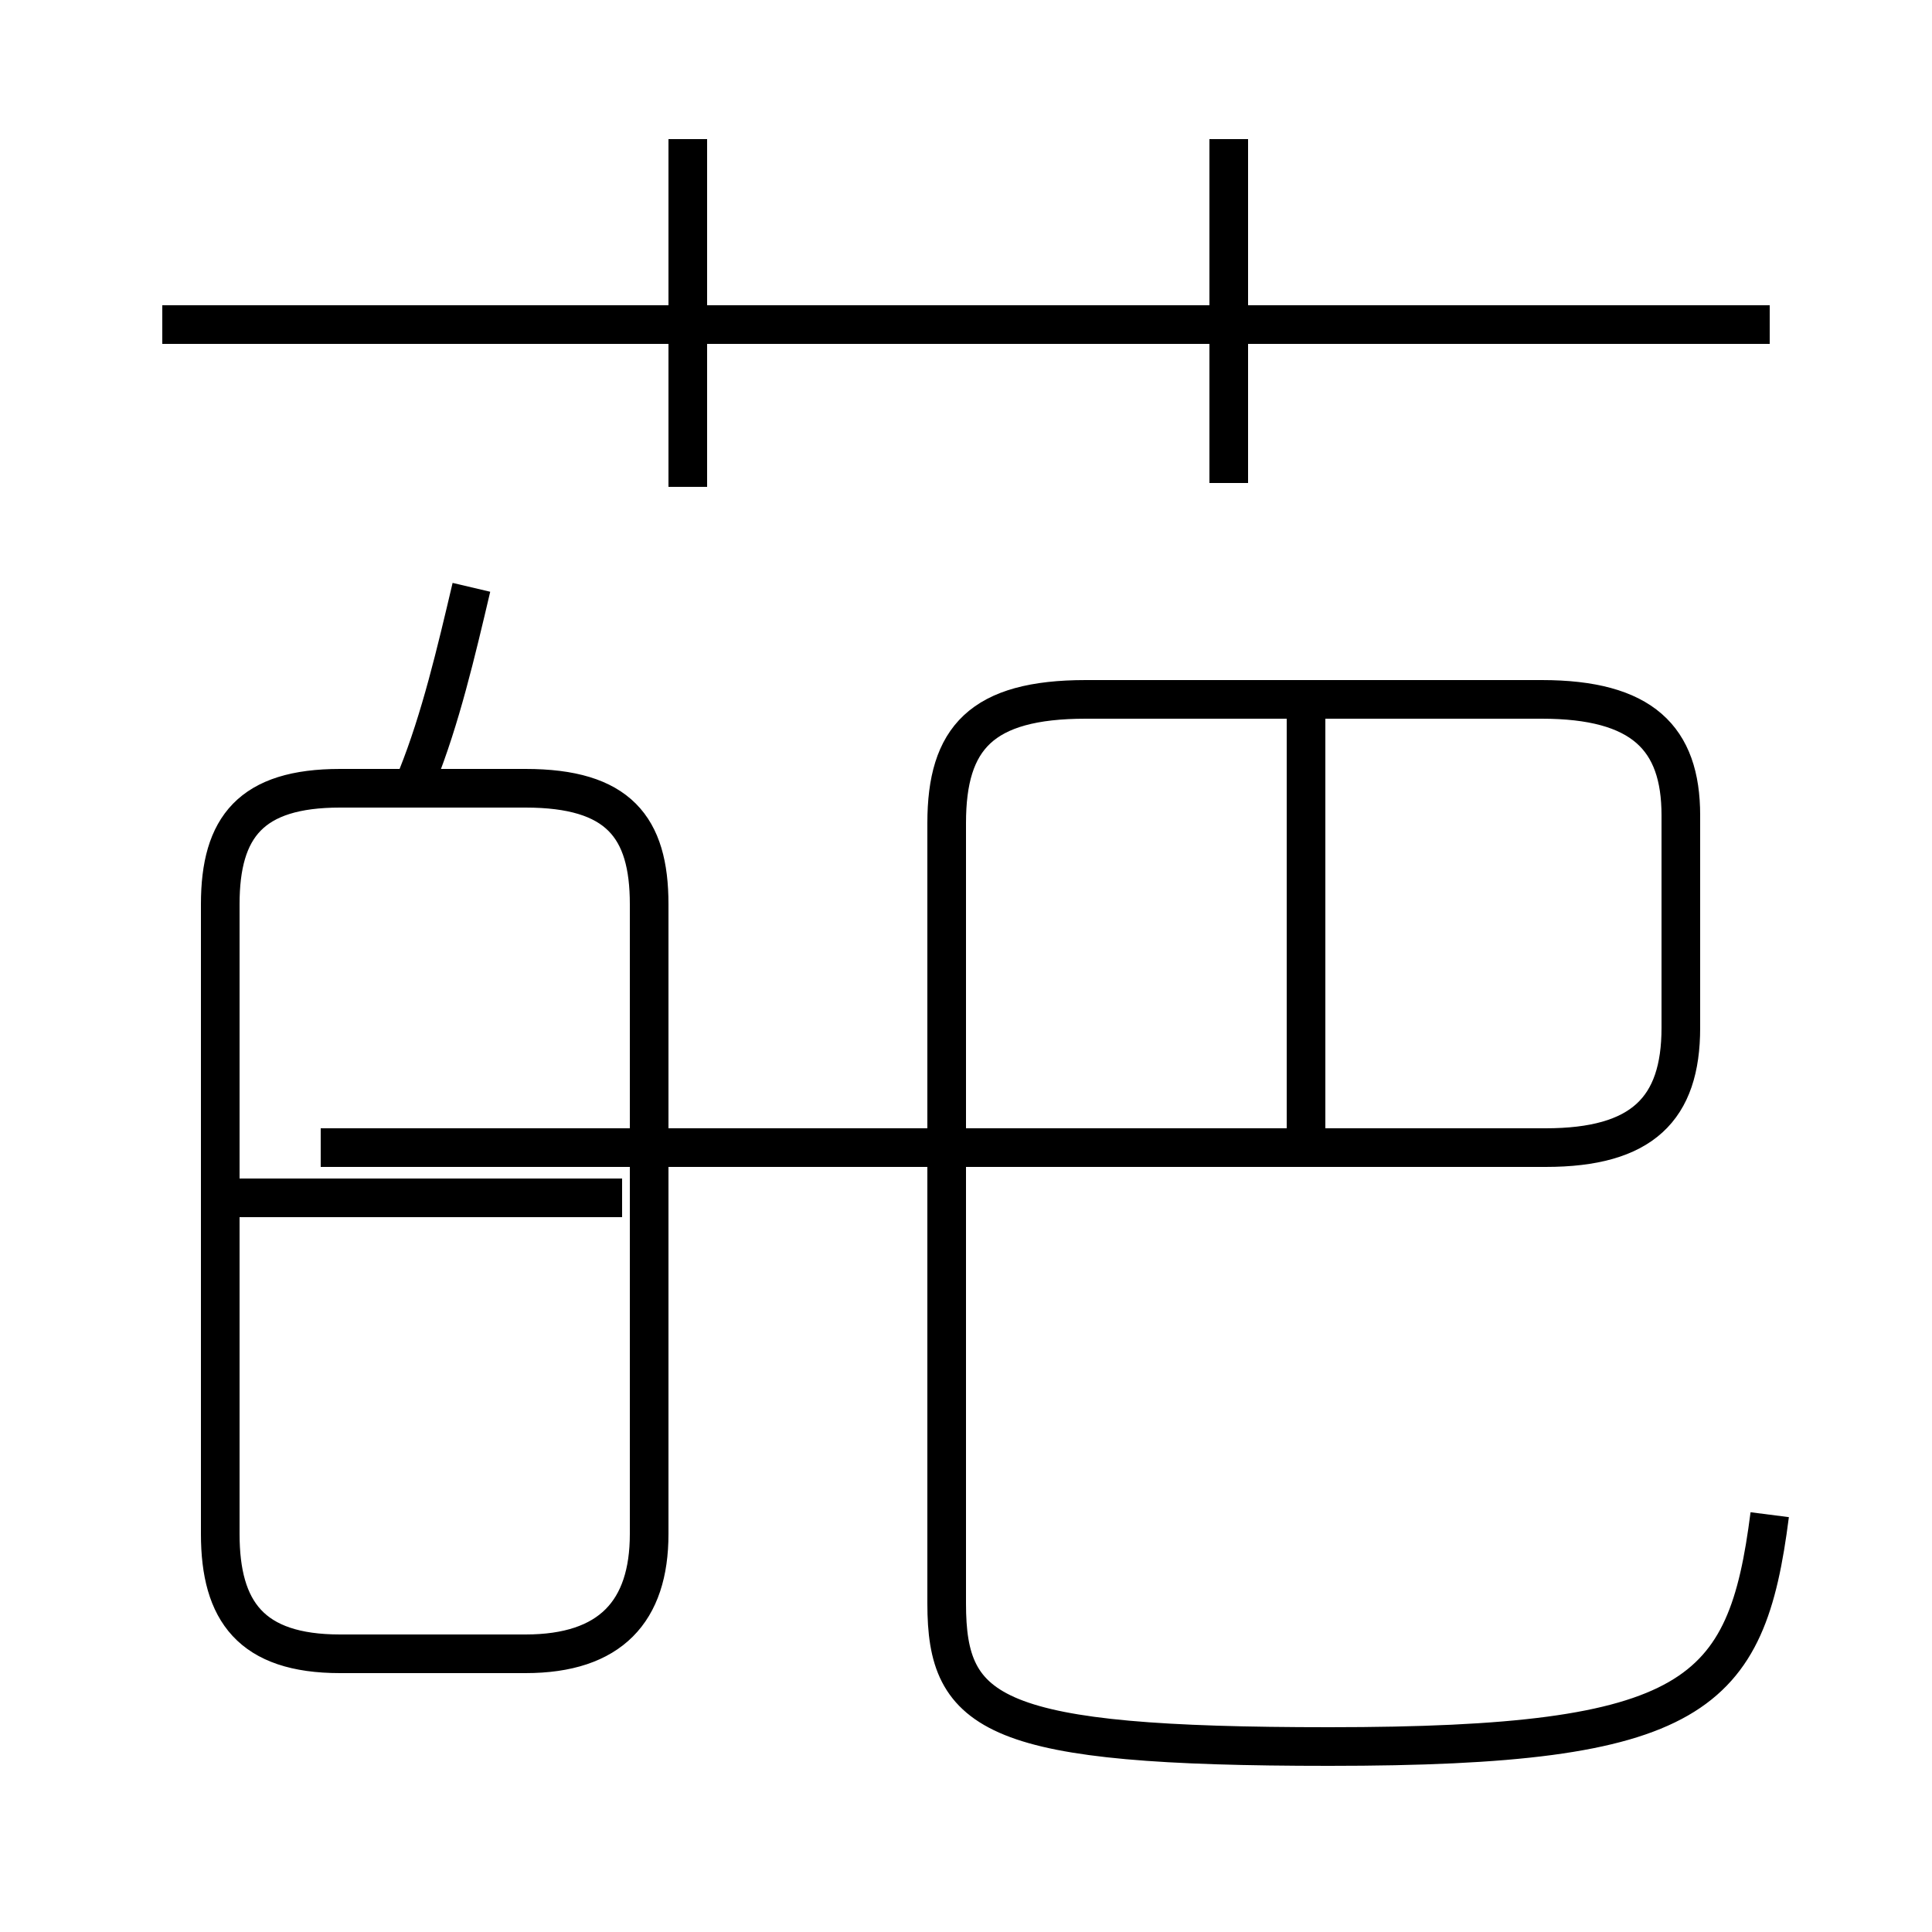 <?xml version='1.0' encoding='utf8'?>
<svg viewBox="0.0 -6.0 50.0 50.0" version="1.1" xmlns="http://www.w3.org/2000/svg">
<rect x="0.0" y="-6.0" width="50.0" height="50.0" fill="#808080" stroke="none"/>
<rect x="-1000" y="-1000" width="2000" height="2000" stroke="white" fill="white"/>
<g style="fill:white;stroke:#000000;  stroke-width:1">
<path d="M 45.8 -4.8 C 45.2 -0.1 43.9 1.2 34.4 1.2 C 25.7 1.2 24.5 0.4 24.5 -2.5 L 24.5 -22.7 C 24.5 -24.9 25.4 -25.9 28.1 -25.9 L 39.9 -25.9 C 42.5 -25.9 43.5 -24.9 43.5 -22.9 L 43.5 -17.4 C 43.5 -15.3 42.5 -14.3 40.0 -14.3 L 8.3 -14.3 M 8.8 -1.2 L 13.6 -1.2 C 15.8 -1.2 16.8 -2.3 16.8 -4.3 L 16.8 -20.6 C 16.8 -22.6 16.0 -23.6 13.6 -23.6 L 8.8 -23.6 C 6.5 -23.6 5.7 -22.6 5.7 -20.6 L 5.7 -4.3 C 5.7 -2.3 6.5 -1.2 8.8 -1.2 Z M 16.1 -13.0 L 6.0 -13.0 M 10.8 -23.9 C 11.4 -25.4 11.8 -27.1 12.2 -28.8 M 33.8 -14.2 L 33.8 -25.6 M 17.8 -31.4 L 17.8 -40.4 M 45.8 -35.6 L 4.2 -35.6 M 31.8 -31.5 L 31.8 -40.4" transform="translate(0.0, 38.0)" />
</g>
</svg>